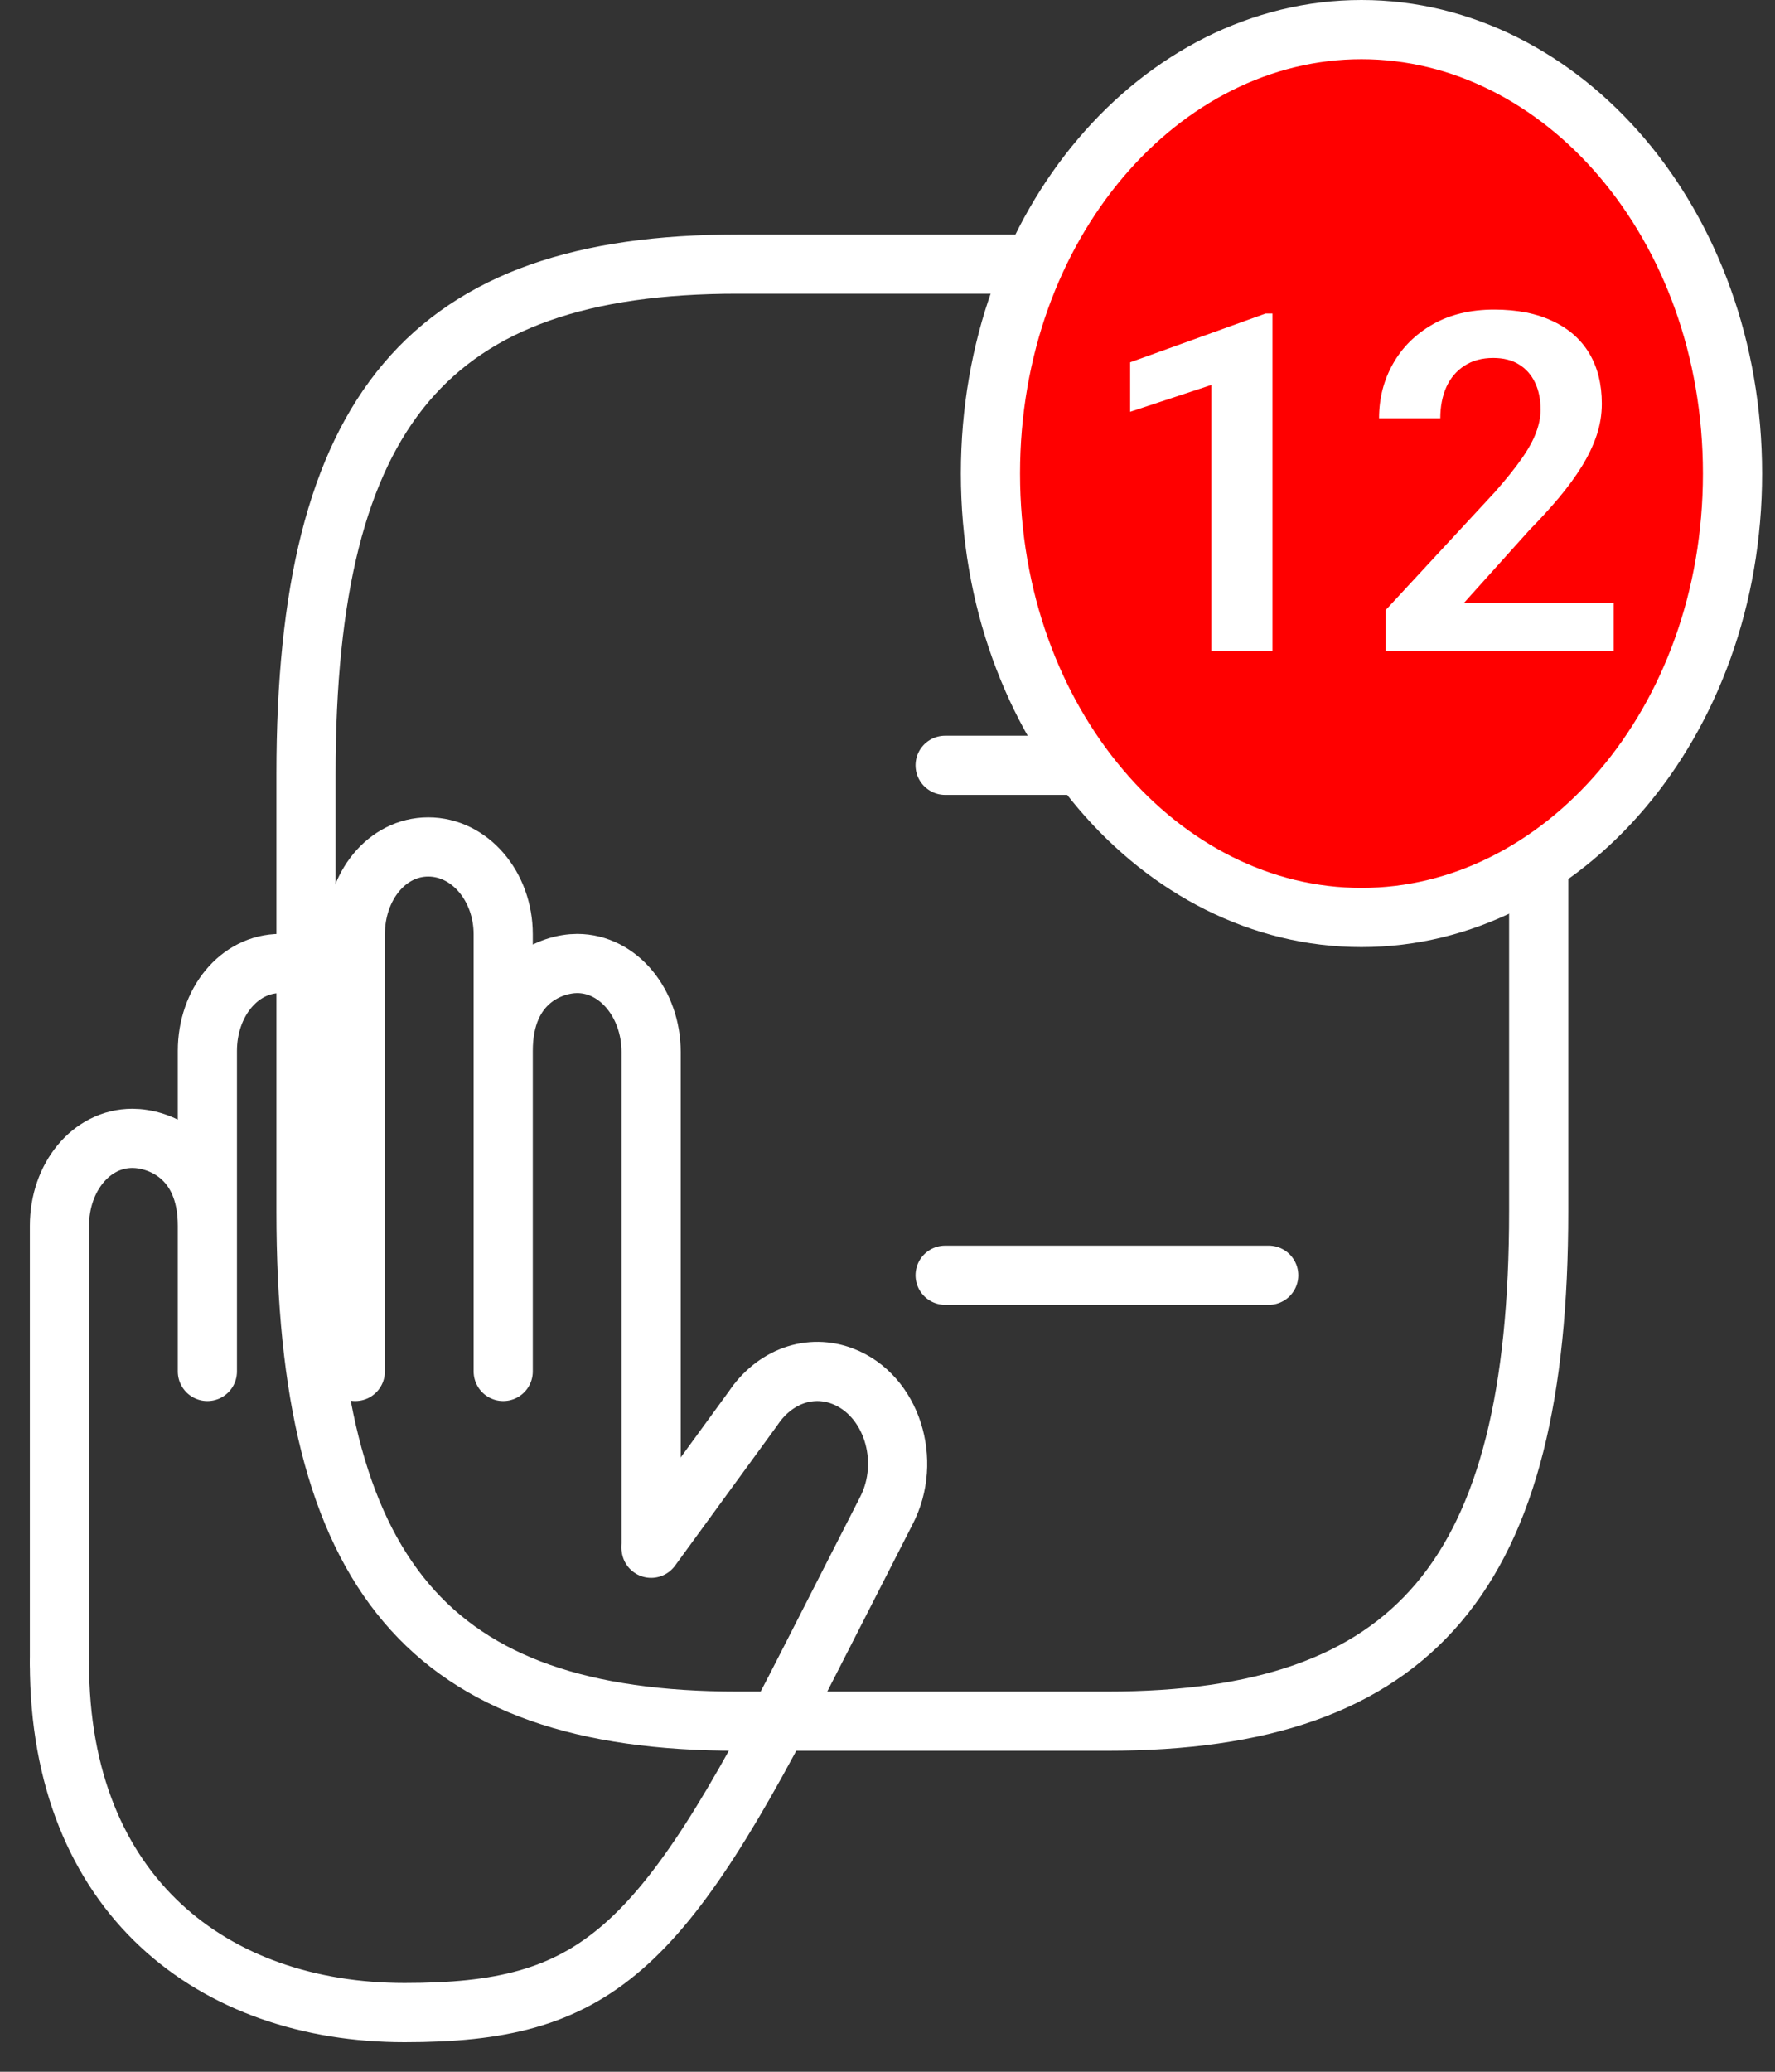 <svg width="30" height="35" viewBox="0 0 30 35" fill="none" xmlns="http://www.w3.org/2000/svg">
    <rect x="0" y="0" width="30" height="35" fill="#333333" stroke="none"/>
    <rect width="25.001" height="29.538" transform="translate(3.088 2)" fill="none" />
    <path d="M15.974 12.929H21.443" stroke="white" strokeWidth="2" stroke-linecap="round" stroke-linejoin="round" />
    <path d="M15.974 21.544H21.443" stroke="white" strokeWidth="2" stroke-linecap="round" stroke-linejoin="round" />
    <path
        d="M18.714 29.077C23.922 29.077 26.006 26.615 26.006 20.462V13.077C26.006 6.923 23.922 4.462 18.714 4.462H12.463C7.255 4.462 5.172 6.923 5.172 13.077V20.462C5.172 26.615 7.255 29.077 12.463 29.077H18.714Z"
        stroke="white" strokeWidth="2" stroke-linecap="round" stroke-linejoin="round" />
    <path
        d="M1.005 28.092V20.708C1.005 19.892 1.539 19.231 2.238 19.231C2.672 19.231 3.505 19.526 3.505 20.708V17.754C3.505 16.939 4.039 16.277 4.738 16.277C5.161 16.277 6.005 16.572 6.005 17.754V15.785C6.005 14.97 6.539 14.308 7.238 14.308C7.938 14.308 8.505 14.97 8.505 15.785V17.754C8.505 16.572 9.332 16.277 9.755 16.277C10.455 16.277 11.005 16.957 11.005 17.773V26.123M8.505 17.754V23.169V17.754ZM6.005 17.754V23.169V17.754ZM3.505 17.754V23.169V17.754Z"
        fill="none" />
    <path
        d="M1.005 28.092V20.708C1.005 19.892 1.539 19.231 2.238 19.231C2.672 19.231 3.505 19.526 3.505 20.708V17.754C3.505 16.939 4.039 16.277 4.738 16.277C5.161 16.277 6.005 16.572 6.005 17.754V15.785C6.005 14.97 6.539 14.308 7.238 14.308C7.938 14.308 8.505 14.97 8.505 15.785V17.754C8.505 16.572 9.332 16.277 9.755 16.277C10.455 16.277 11.005 16.957 11.005 17.773V26.123M8.505 17.754V23.169M6.005 17.754V23.169M3.505 17.754V23.169"
        stroke="white" strokeWidth="1.5" stroke-linecap="round" stroke-linejoin="round" />
    <path
        d="M1.005 28.093C1.005 32.031 3.617 34 6.838 34C10.06 34 11.168 33.016 13.668 28.093L14.977 25.528C15.424 24.673 15.066 23.565 14.243 23.25C13.974 23.146 13.684 23.142 13.413 23.239C13.142 23.337 12.903 23.53 12.728 23.793L11.005 26.156"
        fill="none" />
    <path
        d="M1.005 28.093C1.005 32.031 3.617 34 6.838 34C10.06 34 11.168 33.016 13.668 28.093L14.977 25.528C15.424 24.673 15.066 23.565 14.243 23.25C13.974 23.146 13.684 23.142 13.413 23.239C13.142 23.337 12.903 23.53 12.728 23.793L11.005 26.156"
        stroke="white" strokeWidth="1.5" stroke-linecap="round" stroke-linejoin="round" />
    <path
        d="M29.282 8C29.282 12.224 26.399 15.5 23.011 15.5C19.622 15.5 16.74 12.224 16.74 8C16.74 3.776 19.622 0.5 23.011 0.5C26.399 0.5 29.282 3.776 29.282 8Z"
        fill="red" stroke="white" />
    <path
        d="M21.507 5.297V11H20.472V6.504L19.101 6.957V6.121L21.39 5.297H21.507ZM27.273 10.188V11H23.421V10.305L25.269 8.309C25.461 8.09 25.614 7.9 25.726 7.738C25.838 7.577 25.917 7.431 25.964 7.301C26.014 7.168 26.038 7.042 26.038 6.922C26.038 6.747 26.007 6.595 25.945 6.465C25.882 6.332 25.791 6.229 25.671 6.156C25.554 6.083 25.409 6.047 25.238 6.047C25.047 6.047 24.885 6.091 24.749 6.18C24.616 6.266 24.515 6.385 24.445 6.539C24.377 6.693 24.343 6.868 24.343 7.066H23.308C23.308 6.73 23.386 6.424 23.542 6.148C23.698 5.87 23.922 5.647 24.214 5.48C24.506 5.314 24.852 5.23 25.253 5.23C25.644 5.23 25.974 5.296 26.245 5.426C26.516 5.553 26.722 5.736 26.863 5.973C27.003 6.21 27.073 6.492 27.073 6.82C27.073 7.003 27.044 7.182 26.984 7.359C26.924 7.536 26.839 7.712 26.73 7.887C26.623 8.059 26.495 8.233 26.347 8.41C26.198 8.587 26.033 8.768 25.851 8.953L24.741 10.188H27.273Z"
        fill="white" />
</svg>